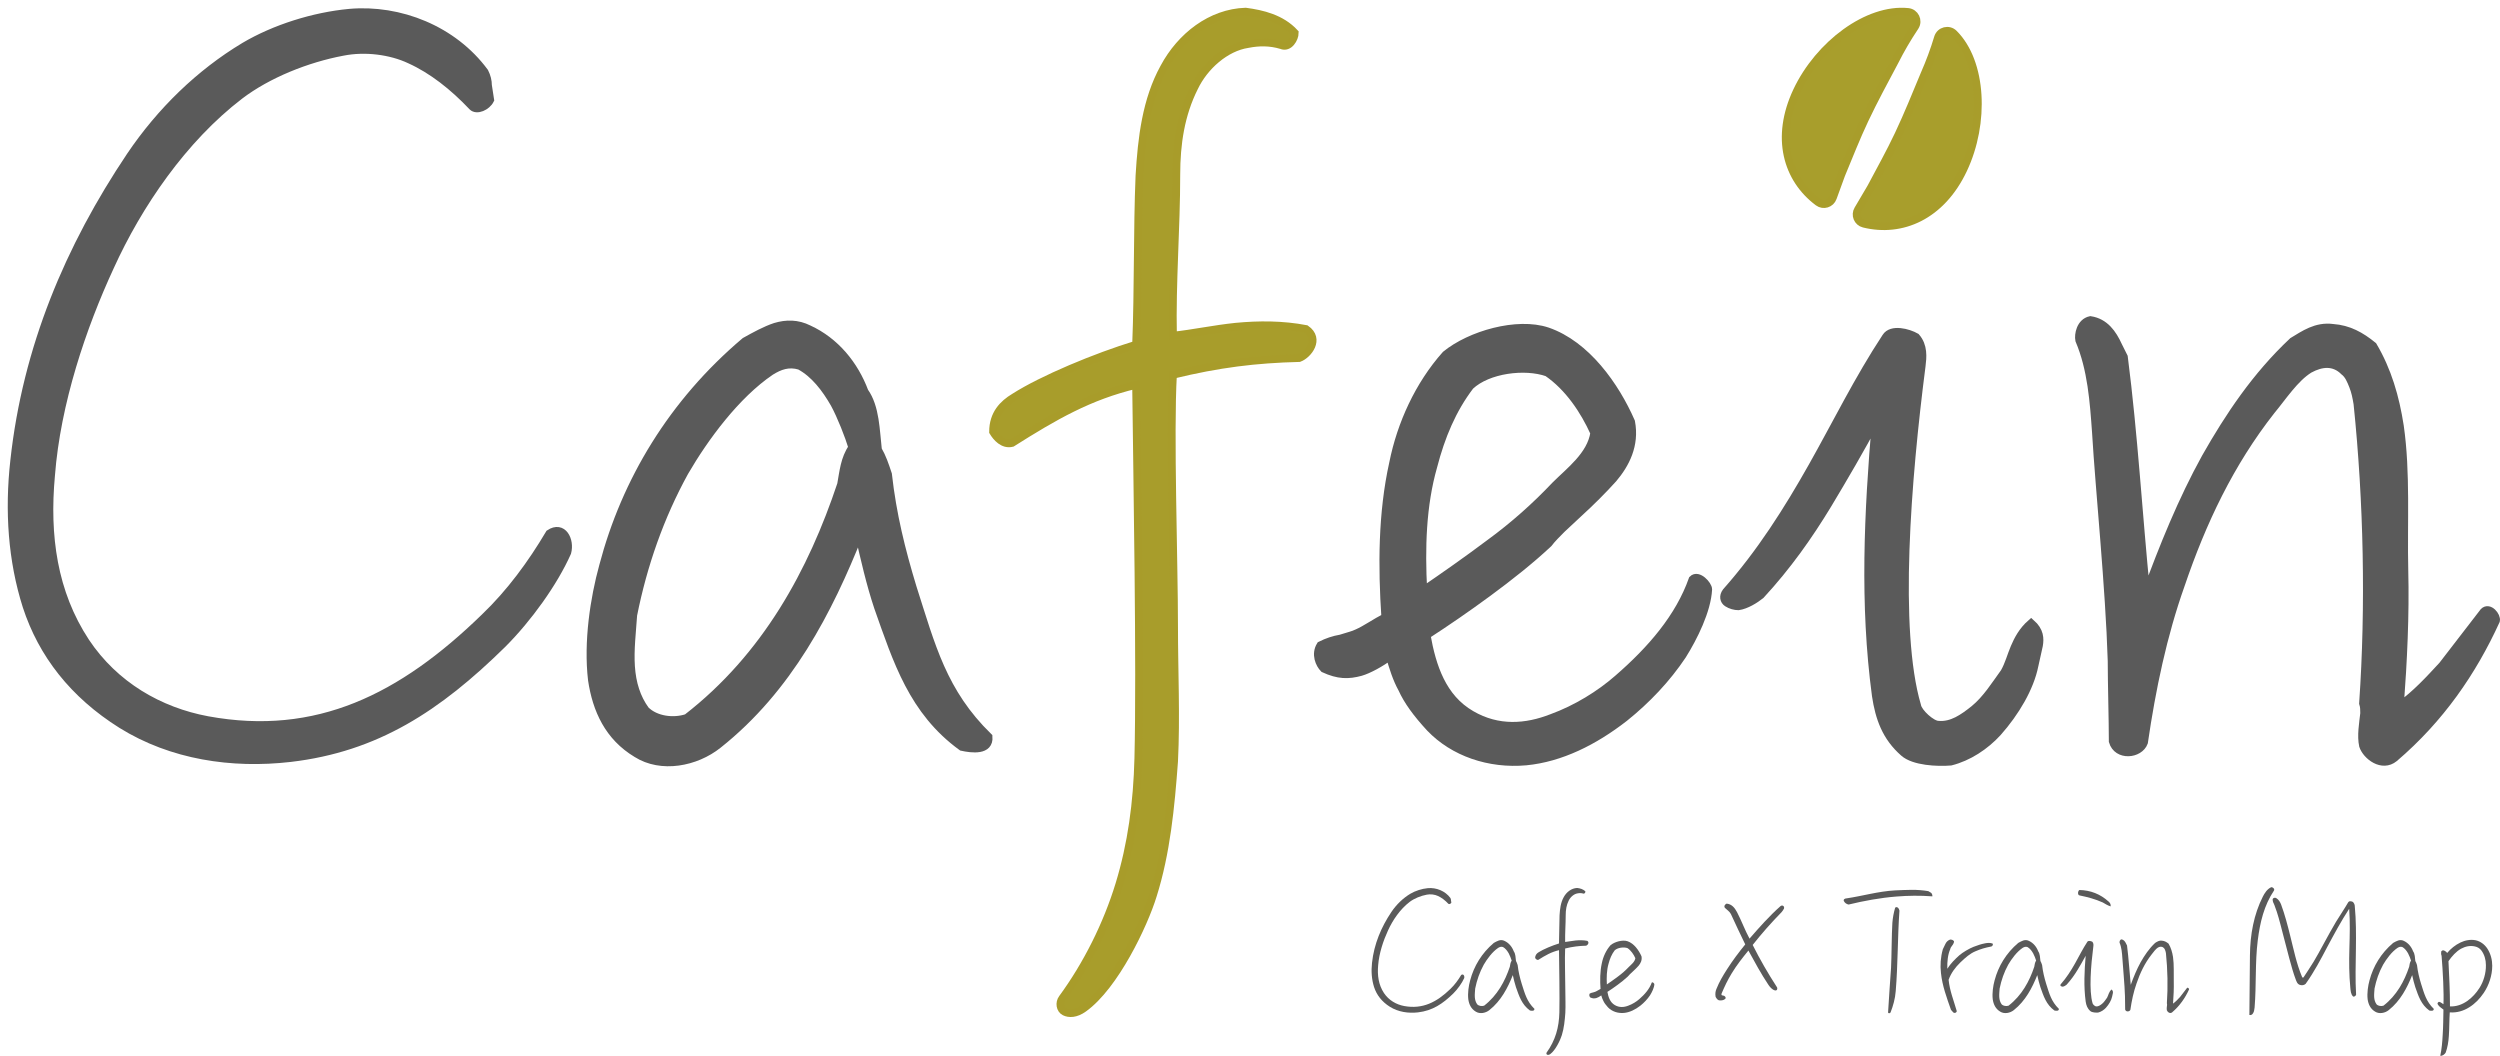 <?xml version="1.0" encoding="UTF-8"?>
<!DOCTYPE svg PUBLIC "-//W3C//DTD SVG 1.1//EN" "http://www.w3.org/Graphics/SVG/1.1/DTD/svg11.dtd">
<svg version="1.1" xmlns="http://www.w3.org/2000/svg" xmlns:xlink="http://www.w3.org/1999/xlink" x="0" y="0" width="322.167" height="136.06" viewBox="0, 0, 322.167, 136.06">
  <g id="layer1" transform="translate(-261.864, -223.95)">
    <g>
      <path d="M326.621,306.954 C329.933,303.642 333.245,299.034 334.973,295.146 C335.405,293.562 334.397,291.546 332.669,292.698 C330.365,296.586 327.629,300.33 324.317,303.498 C313.661,313.866 302.717,319.338 288.605,316.746 C282.413,315.594 276.653,312.282 272.909,306.666 C268.733,300.33 267.725,292.986 268.445,285.21 C269.165,275.85 272.477,266.058 276.077,258.282 C279.677,250.362 285.437,241.866 292.781,236.25 C296.381,233.514 301.421,231.498 306.029,230.634 C308.909,230.058 312.221,230.49 314.669,231.642 C317.549,232.938 320.285,235.098 322.733,237.69 C323.309,238.266 324.605,237.69 325.037,236.826 L324.749,234.954 C324.749,234.378 324.605,233.802 324.317,233.226 C320.285,227.754 313.373,225.018 306.893,225.594 C302.285,226.026 297.245,227.61 293.357,229.914 C287.597,233.37 282.557,238.266 278.669,244.026 C270.749,255.834 265.277,268.794 263.693,283.338 C262.973,289.818 263.405,296.154 265.277,302.058 C267.293,308.25 271.325,313.434 277.517,317.322 C283.997,321.354 291.773,322.506 299.261,321.642 C310.349,320.346 318.269,315.162 326.621,306.954 z" fill="#5A5A5A"/>
      <path d="M326.621,306.954 C329.933,303.642 333.245,299.034 334.973,295.146 C335.405,293.562 334.397,291.546 332.669,292.698 C330.365,296.586 327.629,300.33 324.317,303.498 C313.661,313.866 302.717,319.338 288.605,316.746 C282.413,315.594 276.653,312.282 272.909,306.666 C268.733,300.33 267.725,292.986 268.445,285.21 C269.165,275.85 272.477,266.058 276.077,258.282 C279.677,250.362 285.437,241.866 292.781,236.25 C296.381,233.514 301.421,231.498 306.029,230.634 C308.909,230.058 312.221,230.49 314.669,231.642 C317.549,232.938 320.285,235.098 322.733,237.69 C323.309,238.266 324.605,237.69 325.037,236.826 L324.749,234.954 C324.749,234.378 324.605,233.802 324.317,233.226 C320.285,227.754 313.373,225.018 306.893,225.594 C302.285,226.026 297.245,227.61 293.357,229.914 C287.597,233.37 282.557,238.266 278.669,244.026 C270.749,255.834 265.277,268.794 263.693,283.338 C262.973,289.818 263.405,296.154 265.277,302.058 C267.293,308.25 271.325,313.434 277.517,317.322 C283.997,321.354 291.773,322.506 299.261,321.642 C310.349,320.346 318.269,315.162 326.621,306.954 z" fill-opacity="0" stroke="#5A5A5A" stroke-width="1"/>
    </g>
    <g>
      <path d="M385.805,320.202 C387.101,320.49 389.405,320.778 389.261,318.906 C383.357,313.146 381.917,307.242 379.469,299.61 C378.029,294.858 376.877,290.25 376.301,285.066 C375.869,283.77 375.581,282.906 375.005,281.898 C374.717,279.45 374.717,276.426 373.277,274.41 C371.981,270.954 369.533,267.93 366.077,266.346 C364.637,265.626 363.197,265.626 361.757,266.058 C360.461,266.49 359.165,267.21 357.869,267.93 C348.509,275.85 342.461,285.93 339.581,296.874 C338.429,301.05 337.565,306.666 338.141,311.562 C338.717,315.45 340.301,318.906 343.901,321.066 C347.069,323.082 351.533,322.218 354.413,319.914 C363.485,312.714 368.669,302.634 372.557,292.842 C373.277,296.01 373.997,299.178 375.005,302.202 C377.453,309.114 379.469,315.594 385.805,320.202 z M369.389,275.994 C370.253,277.578 371.261,280.17 371.693,281.61 C370.685,283.05 370.541,284.778 370.253,286.362 C366.509,297.594 360.605,308.538 350.381,316.458 C348.653,317.034 346.349,316.746 345.053,315.45 C343.901,313.866 343.325,311.994 343.181,309.834 C343.037,307.674 343.325,305.37 343.469,303.21 C344.765,296.73 346.925,290.538 350.093,284.778 C352.685,280.314 356.717,274.842 361.181,271.818 C362.333,271.098 363.485,270.666 364.925,271.098 C366.797,272.106 368.237,273.978 369.389,275.994 z" fill="#5A5A5A"/>
      <path d="M385.805,320.202 C387.101,320.49 389.405,320.778 389.261,318.906 C383.357,313.146 381.917,307.242 379.469,299.61 C378.029,294.858 376.877,290.25 376.301,285.066 C375.869,283.77 375.581,282.906 375.005,281.898 C374.717,279.45 374.717,276.426 373.277,274.41 C371.981,270.954 369.533,267.93 366.077,266.346 C364.637,265.626 363.197,265.626 361.757,266.058 C360.461,266.49 359.165,267.21 357.869,267.93 C348.509,275.85 342.461,285.93 339.581,296.874 C338.429,301.05 337.565,306.666 338.141,311.562 C338.717,315.45 340.301,318.906 343.901,321.066 C347.069,323.082 351.533,322.218 354.413,319.914 C363.485,312.714 368.669,302.634 372.557,292.842 C373.277,296.01 373.997,299.178 375.005,302.202 C377.453,309.114 379.469,315.594 385.805,320.202 z M369.389,275.994 C370.253,277.578 371.261,280.17 371.693,281.61 C370.685,283.05 370.541,284.778 370.253,286.362 C366.509,297.594 360.605,308.538 350.381,316.458 C348.653,317.034 346.349,316.746 345.053,315.45 C343.901,313.866 343.325,311.994 343.181,309.834 C343.037,307.674 343.325,305.37 343.469,303.21 C344.765,296.73 346.925,290.538 350.093,284.778 C352.685,280.314 356.717,274.842 361.181,271.818 C362.333,271.098 363.485,270.666 364.925,271.098 C366.797,272.106 368.237,273.978 369.389,275.994 z" fill-opacity="0" stroke="#5A5A5A" stroke-width="1"/>
    </g>
    <g>
      <path d="M429.293,270.09 C430.445,269.658 432.029,267.642 430.157,266.346 C427.133,265.77 424.109,265.77 421.085,266.058 C418.349,266.346 415.613,266.922 413.021,267.21 C412.877,260.298 413.453,253.386 413.453,246.474 C413.453,242.442 414.029,238.698 415.757,235.242 C417.053,232.506 419.789,230.058 422.669,229.626 C424.109,229.338 425.549,229.338 426.989,229.77 C427.997,230.202 428.717,228.906 428.717,228.186 C426.989,226.314 424.541,225.738 422.381,225.45 C417.917,225.594 414.029,228.618 411.869,232.65 C409.565,236.826 408.989,241.722 408.701,246.618 C408.413,253.53 408.557,261.162 408.269,268.362 C403.085,269.946 396.173,272.826 392.573,275.13 C391.133,275.994 389.837,277.29 389.837,279.594 C390.269,280.314 391.133,281.322 392.285,281.034 C397.757,277.578 402.221,274.986 408.269,273.546 C408.413,285.93 408.845,309.69 408.557,321.642 C408.413,327.402 407.693,332.73 406.109,337.914 C404.525,343.098 401.933,348.282 398.765,352.602 C398.333,353.178 398.477,354.042 399.053,354.33 C399.629,354.618 400.493,354.618 401.501,353.898 C405.533,351.018 409.277,343.098 410.429,339.354 C412.157,333.882 412.733,327.978 413.165,322.074 C413.453,316.314 413.165,310.41 413.165,304.65 C413.165,296.298 412.589,279.738 413.021,272.25 C418.925,270.81 423.677,270.234 429.293,270.09 z" fill="#A89D2B"/>
      <path d="M429.293,270.09 C430.445,269.658 432.029,267.642 430.157,266.346 C427.133,265.77 424.109,265.77 421.085,266.058 C418.349,266.346 415.613,266.922 413.021,267.21 C412.877,260.298 413.453,253.386 413.453,246.474 C413.453,242.442 414.029,238.698 415.757,235.242 C417.053,232.506 419.789,230.058 422.669,229.626 C424.109,229.338 425.549,229.338 426.989,229.77 C427.997,230.202 428.717,228.906 428.717,228.186 C426.989,226.314 424.541,225.738 422.381,225.45 C417.917,225.594 414.029,228.618 411.869,232.65 C409.565,236.826 408.989,241.722 408.701,246.618 C408.413,253.53 408.557,261.162 408.269,268.362 C403.085,269.946 396.173,272.826 392.573,275.13 C391.133,275.994 389.837,277.29 389.837,279.594 C390.269,280.314 391.133,281.322 392.285,281.034 C397.757,277.578 402.221,274.986 408.269,273.546 C408.413,285.93 408.845,309.69 408.557,321.642 C408.413,327.402 407.693,332.73 406.109,337.914 C404.525,343.098 401.933,348.282 398.765,352.602 C398.333,353.178 398.477,354.042 399.053,354.33 C399.629,354.618 400.493,354.618 401.501,353.898 C405.533,351.018 409.277,343.098 410.429,339.354 C412.157,333.882 412.733,327.978 413.165,322.074 C413.453,316.314 413.165,310.41 413.165,304.65 C413.165,296.298 412.589,279.738 413.021,272.25 C418.925,270.81 423.677,270.234 429.293,270.09 z" fill-opacity="0" stroke="#A89C2A" stroke-width="1"/>
    </g>
    <g>
      <path d="M478.685,308.394 C480.125,306.09 481.853,302.634 481.997,299.898 C481.997,299.322 480.701,297.882 479.981,298.602 C478.253,303.498 474.653,307.674 470.333,311.418 C468.029,313.434 465.005,315.306 461.837,316.458 C458.525,317.754 454.925,318.042 451.469,316.026 C447.725,313.866 446.429,309.834 445.709,305.802 C448.157,304.218 450.893,302.346 453.629,300.33 C456.365,298.314 459.101,296.154 461.405,293.994 C461.837,293.418 462.557,292.698 463.133,292.122 L465.293,290.106 C466.877,288.666 468.461,287.082 469.757,285.642 C471.341,283.77 472.637,281.322 472.061,278.298 C470.045,273.69 466.301,268.362 461.261,266.634 C457.373,265.338 451.325,267.066 448.157,269.658 C444.701,273.546 442.397,278.586 441.389,283.626 C439.949,290.106 439.949,297.018 440.381,303.498 C439.229,304.074 437.789,305.082 436.781,305.514 C436.205,305.802 435.485,305.946 434.621,306.234 C433.757,306.378 432.893,306.666 432.029,307.098 C431.309,308.25 431.885,309.546 432.461,310.122 C434.333,310.986 435.629,310.986 437.213,310.554 C438.221,310.266 439.805,309.402 440.957,308.538 C441.389,309.978 441.821,311.418 442.541,312.714 C443.261,314.298 444.413,315.882 446.141,317.754 C449.165,320.922 453.773,322.506 458.525,322.074 C462.989,321.642 467.309,319.482 471.197,316.458 C474.077,314.154 476.669,311.418 478.685,308.394 z M461.261,271.962 C463.997,273.834 466.013,276.858 467.309,279.738 C466.877,282.618 464.141,284.634 462.269,286.506 C459.821,289.098 456.941,291.69 453.773,293.994 C450.893,296.154 448.013,298.17 445.277,300.042 C444.989,294.57 445.133,289.098 446.573,284.058 C447.581,280.17 449.021,276.714 451.325,273.69 C453.629,271.53 458.381,270.954 461.261,271.962 z" fill="#5A5A5A"/>
      <path d="M478.685,308.394 C480.125,306.09 481.853,302.634 481.997,299.898 C481.997,299.322 480.701,297.882 479.981,298.602 C478.253,303.498 474.653,307.674 470.333,311.418 C468.029,313.434 465.005,315.306 461.837,316.458 C458.525,317.754 454.925,318.042 451.469,316.026 C447.725,313.866 446.429,309.834 445.709,305.802 C448.157,304.218 450.893,302.346 453.629,300.33 C456.365,298.314 459.101,296.154 461.405,293.994 C461.837,293.418 462.557,292.698 463.133,292.122 L465.293,290.106 C466.877,288.666 468.461,287.082 469.757,285.642 C471.341,283.77 472.637,281.322 472.061,278.298 C470.045,273.69 466.301,268.362 461.261,266.634 C457.373,265.338 451.325,267.066 448.157,269.658 C444.701,273.546 442.397,278.586 441.389,283.626 C439.949,290.106 439.949,297.018 440.381,303.498 C439.229,304.074 437.789,305.082 436.781,305.514 C436.205,305.802 435.485,305.946 434.621,306.234 C433.757,306.378 432.893,306.666 432.029,307.098 C431.309,308.25 431.885,309.546 432.461,310.122 C434.333,310.986 435.629,310.986 437.213,310.554 C438.221,310.266 439.805,309.402 440.957,308.538 C441.389,309.978 441.821,311.418 442.541,312.714 C443.261,314.298 444.413,315.882 446.141,317.754 C449.165,320.922 453.773,322.506 458.525,322.074 C462.989,321.642 467.309,319.482 471.197,316.458 C474.077,314.154 476.669,311.418 478.685,308.394 z M461.261,271.962 C463.997,273.834 466.013,276.858 467.309,279.738 C466.877,282.618 464.141,284.634 462.269,286.506 C459.821,289.098 456.941,291.69 453.773,293.994 C450.893,296.154 448.013,298.17 445.277,300.042 C444.989,294.57 445.133,289.098 446.573,284.058 C447.581,280.17 449.021,276.714 451.325,273.69 C453.629,271.53 458.381,270.954 461.261,271.962 z" fill-opacity="0" stroke="#5A5A5A" stroke-width="1"/>
    </g>
    <g>
      <path d="M519.293,318.354 C521.597,315.762 523.469,312.594 524.045,309.714 L524.621,307.122 C524.765,306.258 524.765,305.25 523.613,304.242 C522.461,305.25 521.885,306.402 521.453,307.41 C521.021,308.418 520.733,309.57 520.157,310.578 C519.005,312.162 517.853,314.034 516.269,315.33 C514.829,316.482 513.389,317.49 511.661,317.346 C510.797,317.346 509.069,315.762 508.925,314.898 C506.045,305.106 507.629,285.666 509.501,271.122 C509.645,269.97 509.789,268.53 508.781,267.378 C507.773,266.802 505.613,266.226 504.893,267.378 C501.293,272.85 498.557,278.466 495.389,284.082 C492.221,289.698 488.765,295.17 484.301,300.21 C483.869,300.786 484.013,301.362 484.445,301.65 C484.877,301.938 485.453,302.082 485.885,302.082 C486.893,301.938 488.045,301.218 488.765,300.642 C492.221,296.898 494.957,293.01 497.405,288.978 C499.565,285.378 501.581,281.922 503.597,278.178 C502.589,289.986 502.013,301.794 503.597,313.602 C504.029,316.482 504.893,318.93 507.197,320.946 C508.493,322.098 511.517,322.242 513.245,322.098 C515.549,321.522 517.709,320.082 519.293,318.354 z" fill="#5A5A5A"/>
      <path d="M519.293,318.354 C521.597,315.762 523.469,312.594 524.045,309.714 L524.621,307.122 C524.765,306.258 524.765,305.25 523.613,304.242 C522.461,305.25 521.885,306.402 521.453,307.41 C521.021,308.418 520.733,309.57 520.157,310.578 C519.005,312.162 517.853,314.034 516.269,315.33 C514.829,316.482 513.389,317.49 511.661,317.346 C510.797,317.346 509.069,315.762 508.925,314.898 C506.045,305.106 507.629,285.666 509.501,271.122 C509.645,269.97 509.789,268.53 508.781,267.378 C507.773,266.802 505.613,266.226 504.893,267.378 C501.293,272.85 498.557,278.466 495.389,284.082 C492.221,289.698 488.765,295.17 484.301,300.21 C483.869,300.786 484.013,301.362 484.445,301.65 C484.877,301.938 485.453,302.082 485.885,302.082 C486.893,301.938 488.045,301.218 488.765,300.642 C492.221,296.898 494.957,293.01 497.405,288.978 C499.565,285.378 501.581,281.922 503.597,278.178 C502.589,289.986 502.013,301.794 503.597,313.602 C504.029,316.482 504.893,318.93 507.197,320.946 C508.493,322.098 511.517,322.242 513.245,322.098 C515.549,321.522 517.709,320.082 519.293,318.354 z" fill-opacity="0" stroke="#5A5A5A" stroke-width="1"/>
    </g>
    <g>
      <path d="M570.413,321.642 C576.317,316.602 580.493,310.554 583.517,303.93 C583.661,303.354 582.653,302.058 581.933,302.778 L576.605,309.69 C574.877,311.562 573.149,313.434 571.133,314.874 C571.565,309.114 571.853,303.21 571.709,297.45 C571.565,291.402 571.997,284.922 571.133,278.874 C570.557,275.13 569.549,271.674 567.677,268.506 C566.093,267.21 564.509,266.346 562.493,266.202 C560.333,265.914 558.749,267.066 557.309,267.93 C552.557,272.394 549.101,277.578 546.077,282.906 C543.053,288.378 540.605,294.426 538.445,300.33 C537.437,290.25 536.861,280.026 535.565,269.946 L534.845,268.506 C534.125,266.922 533.117,265.482 531.245,265.194 C529.949,265.482 529.661,267.066 529.805,267.786 C531.389,271.53 531.677,275.706 531.965,279.738 C532.397,287.082 533.693,299.61 533.981,309.114 C533.981,311.85 534.125,316.89 534.125,319.482 C534.701,321.498 537.581,321.21 538.157,319.626 C539.165,312.714 540.605,305.802 542.909,299.322 C545.645,291.258 549.245,283.626 554.573,276.858 C556.013,275.13 557.597,272.682 559.469,271.53 C561.053,270.666 562.637,270.522 563.933,271.818 C564.509,272.25 564.797,272.97 565.085,273.69 C565.373,274.41 565.517,275.13 565.661,275.994 C566.957,288.522 567.245,302.058 566.381,314.586 C566.525,315.018 566.525,315.45 566.525,315.882 C566.381,317.178 566.093,318.762 566.381,320.058 C566.813,321.354 568.829,322.938 570.413,321.642 z" fill="#5A5A5A"/>
      <path d="M570.413,321.642 C576.317,316.602 580.493,310.554 583.517,303.93 C583.661,303.354 582.653,302.058 581.933,302.778 L576.605,309.69 C574.877,311.562 573.149,313.434 571.133,314.874 C571.565,309.114 571.853,303.21 571.709,297.45 C571.565,291.402 571.997,284.922 571.133,278.874 C570.557,275.13 569.549,271.674 567.677,268.506 C566.093,267.21 564.509,266.346 562.493,266.202 C560.333,265.914 558.749,267.066 557.309,267.93 C552.557,272.394 549.101,277.578 546.077,282.906 C543.053,288.378 540.605,294.426 538.445,300.33 C537.437,290.25 536.861,280.026 535.565,269.946 L534.845,268.506 C534.125,266.922 533.117,265.482 531.245,265.194 C529.949,265.482 529.661,267.066 529.805,267.786 C531.389,271.53 531.677,275.706 531.965,279.738 C532.397,287.082 533.693,299.61 533.981,309.114 C533.981,311.85 534.125,316.89 534.125,319.482 C534.701,321.498 537.581,321.21 538.157,319.626 C539.165,312.714 540.605,305.802 542.909,299.322 C545.645,291.258 549.245,283.626 554.573,276.858 C556.013,275.13 557.597,272.682 559.469,271.53 C561.053,270.666 562.637,270.522 563.933,271.818 C564.509,272.25 564.797,272.97 565.085,273.69 C565.373,274.41 565.517,275.13 565.661,275.994 C566.957,288.522 567.245,302.058 566.381,314.586 C566.525,315.018 566.525,315.45 566.525,315.882 C566.381,317.178 566.093,318.762 566.381,320.058 C566.813,321.354 568.829,322.938 570.413,321.642 z" fill-opacity="0" stroke="#5A5A5A" stroke-width="1"/>
    </g>
    <g>
      <path d="M449.159,351.963 C449.711,351.411 450.263,350.643 450.551,349.995 C450.623,349.731 450.455,349.395 450.167,349.587 C449.783,350.235 449.327,350.859 448.775,351.387 C446.999,353.115 445.175,354.027 442.823,353.595 C441.791,353.403 440.831,352.851 440.207,351.915 C439.511,350.859 439.343,349.635 439.463,348.339 C439.583,346.779 440.135,345.147 440.735,343.851 C441.335,342.531 442.295,341.115 443.519,340.179 C444.119,339.723 444.959,339.387 445.727,339.243 C446.207,339.147 446.759,339.219 447.167,339.411 C447.647,339.627 448.103,339.987 448.511,340.419 C448.607,340.515 448.823,340.419 448.895,340.275 L448.847,339.963 C448.847,339.867 448.823,339.771 448.775,339.675 C448.103,338.763 446.951,338.307 445.871,338.403 C445.103,338.475 444.263,338.739 443.615,339.123 C442.655,339.699 441.815,340.515 441.167,341.475 C439.847,343.443 438.935,345.603 438.671,348.027 C438.551,349.107 438.623,350.163 438.935,351.147 C439.271,352.179 439.943,353.043 440.975,353.691 C442.055,354.363 443.351,354.555 444.599,354.411 C446.447,354.195 447.767,353.331 449.159,351.963 z" fill="#5A5A5A"/>
      <path d="M459.023,354.171 C459.239,354.219 459.623,354.267 459.599,353.955 C458.615,352.995 458.375,352.011 457.967,350.739 C457.727,349.947 457.535,349.179 457.439,348.315 C457.367,348.099 457.319,347.955 457.223,347.787 C457.175,347.379 457.175,346.875 456.935,346.539 C456.719,345.963 456.311,345.459 455.735,345.195 C455.495,345.075 455.255,345.075 455.015,345.147 C454.799,345.219 454.583,345.339 454.367,345.459 C452.807,346.779 451.799,348.459 451.319,350.283 C451.127,350.979 450.983,351.915 451.079,352.731 C451.175,353.379 451.439,353.955 452.039,354.315 C452.567,354.651 453.311,354.507 453.791,354.123 C455.303,352.923 456.167,351.243 456.815,349.611 C456.935,350.139 457.055,350.667 457.223,351.171 C457.631,352.323 457.967,353.403 459.023,354.171 z M456.287,346.803 C456.431,347.067 456.599,347.499 456.671,347.739 C456.503,347.979 456.479,348.267 456.431,348.531 C455.807,350.403 454.823,352.227 453.119,353.547 C452.831,353.643 452.447,353.595 452.231,353.379 C452.039,353.115 451.943,352.803 451.919,352.443 C451.895,352.083 451.943,351.699 451.967,351.339 C452.183,350.259 452.543,349.227 453.071,348.267 C453.503,347.523 454.175,346.611 454.919,346.107 C455.111,345.987 455.303,345.915 455.543,345.987 C455.855,346.155 456.095,346.467 456.287,346.803 z" fill="#5A5A5A"/>
      <path d="M466.271,345.819 C466.463,345.747 466.727,345.411 466.415,345.195 C465.911,345.099 465.407,345.099 464.903,345.147 C464.447,345.195 463.991,345.291 463.559,345.339 C463.535,344.187 463.631,343.035 463.631,341.883 C463.631,341.211 463.727,340.587 464.015,340.011 C464.231,339.555 464.687,339.147 465.167,339.075 C465.407,339.027 465.647,339.027 465.887,339.099 C466.055,339.171 466.175,338.955 466.175,338.835 C465.887,338.523 465.479,338.427 465.119,338.379 C464.375,338.403 463.727,338.907 463.367,339.579 C462.983,340.275 462.887,341.091 462.839,341.907 C462.791,343.059 462.815,344.331 462.767,345.531 C461.903,345.795 460.751,346.275 460.151,346.659 C459.911,346.803 459.695,347.019 459.695,347.403 C459.767,347.523 459.911,347.691 460.103,347.643 C461.015,347.067 461.759,346.635 462.767,346.395 C462.791,348.459 462.863,352.419 462.815,354.411 C462.791,355.371 462.671,356.259 462.407,357.123 C462.143,357.987 461.711,358.851 461.183,359.571 C461.111,359.667 461.135,359.811 461.231,359.859 C461.327,359.907 461.471,359.907 461.639,359.787 C462.311,359.307 462.935,357.987 463.127,357.363 C463.415,356.451 463.511,355.467 463.583,354.483 C463.631,353.523 463.583,352.539 463.583,351.579 C463.583,350.187 463.487,347.427 463.559,346.179 C464.543,345.939 465.335,345.843 466.271,345.819 z" fill="#5A5A5A"/>
      <path d="M474.503,352.203 C474.743,351.819 475.031,351.243 475.055,350.787 C475.055,350.691 474.839,350.451 474.719,350.572 C474.431,351.387 473.831,352.083 473.111,352.707 C472.727,353.043 472.223,353.355 471.695,353.547 C471.143,353.763 470.543,353.811 469.967,353.475 C469.343,353.115 469.127,352.443 469.007,351.771 C469.415,351.507 469.871,351.195 470.327,350.859 C470.783,350.523 471.239,350.163 471.623,349.803 C471.695,349.707 471.815,349.587 471.911,349.491 L472.271,349.155 C472.535,348.915 472.799,348.651 473.015,348.411 C473.279,348.099 473.495,347.691 473.399,347.188 C473.063,346.419 472.439,345.531 471.599,345.243 C470.951,345.027 469.943,345.315 469.415,345.747 C468.839,346.395 468.455,347.236 468.287,348.076 C468.047,349.155 468.047,350.307 468.119,351.387 C467.927,351.483 467.687,351.651 467.519,351.723 C467.423,351.771 467.303,351.796 467.159,351.843 C467.015,351.867 466.871,351.915 466.727,351.987 C466.607,352.18 466.703,352.395 466.799,352.491 C467.111,352.635 467.327,352.635 467.591,352.563 C467.759,352.516 468.023,352.371 468.215,352.227 C468.287,352.467 468.359,352.707 468.479,352.923 C468.599,353.188 468.791,353.451 469.079,353.763 C469.583,354.292 470.351,354.555 471.143,354.483 C471.887,354.411 472.607,354.051 473.255,353.547 C473.735,353.163 474.167,352.707 474.503,352.203 z M471.599,346.132 C472.055,346.443 472.391,346.947 472.607,347.427 C472.535,347.908 472.079,348.243 471.767,348.555 C471.359,348.987 470.879,349.419 470.351,349.803 C469.871,350.163 469.391,350.499 468.935,350.811 C468.887,349.9 468.911,348.987 469.151,348.147 C469.319,347.499 469.559,346.923 469.943,346.419 C470.327,346.059 471.119,345.964 471.599,346.132 z" fill="#5A5A5A"/>
      <path d="M491.447,341.499 C491.543,341.404 491.663,341.211 491.759,341.043 C491.855,340.732 491.567,340.539 491.327,340.707 C489.911,341.956 488.567,343.467 487.319,344.908 C486.719,343.803 486.287,342.603 485.711,341.499 C485.399,340.923 485.039,340.467 484.367,340.395 C484.151,340.491 483.983,340.732 484.151,340.947 C484.391,341.188 484.751,341.404 484.919,341.74 C485.519,343.012 486.119,344.355 486.767,345.651 C485.879,346.755 485.183,347.667 484.415,348.867 C483.839,349.779 483.455,350.404 483.047,351.411 C482.927,351.699 482.879,352.035 482.951,352.419 C483.047,352.587 483.143,352.755 483.359,352.852 C483.623,352.9 483.959,352.875 484.175,352.684 C484.367,352.516 484.103,352.251 483.959,352.251 C483.839,352.251 483.767,352.203 483.719,352.18 C483.695,352.132 483.695,352.083 483.719,351.987 C484.151,350.979 484.439,350.355 485.015,349.395 C485.687,348.292 486.359,347.451 487.175,346.443 C487.991,347.931 488.807,349.443 489.767,350.883 C489.935,351.124 490.223,351.483 490.583,351.579 C490.895,351.651 490.943,351.339 490.871,351.195 C489.719,349.419 488.663,347.595 487.727,345.723 C488.855,344.283 490.175,342.796 491.447,341.499 z" fill="#5A5A5A"/>
      <path d="M506.159,351.676 C506.447,348.219 506.399,344.691 506.639,341.307 C506.615,341.068 506.351,340.684 506.087,340.923 C505.895,341.572 505.775,342.243 505.727,342.891 C505.631,344.379 505.631,347.259 505.559,348.651 C505.463,350.116 505.271,352.659 505.175,354.411 C505.175,354.483 505.247,354.531 505.319,354.531 C505.367,354.508 505.439,354.483 505.487,354.435 C505.823,353.572 506.087,352.659 506.159,351.676 z M506.255,339.483 C507.767,339.363 509.279,339.34 510.887,339.46 C510.887,339.219 510.815,339.099 510.719,339.003 L510.359,338.788 C509.639,338.667 508.943,338.62 508.247,338.62 C507.527,338.62 506.807,338.667 506.087,338.691 C503.903,338.811 501.911,339.411 499.799,339.723 C499.607,339.723 499.367,339.867 499.487,340.083 C499.607,340.323 499.847,340.467 500.087,340.516 C502.079,340.035 504.143,339.651 506.255,339.483 z" fill="#5A5A5A"/>
      <path d="M518.399,345.939 C518.543,345.939 518.735,345.796 518.663,345.555 C518.351,345.411 517.967,345.46 517.703,345.507 C517.079,345.628 516.791,345.747 516.191,345.964 C515.639,346.18 514.775,346.684 514.343,347.068 C513.839,347.523 513.239,348.099 512.807,348.796 C512.783,347.835 512.879,346.947 513.191,346.251 C513.191,346.155 513.239,346.107 513.287,346.012 C513.431,345.771 513.671,345.579 513.671,345.243 C513.527,345.051 513.335,345.027 513.167,345.027 C512.855,345.147 512.687,345.339 512.567,345.579 C512.447,345.796 512.351,346.059 512.231,346.275 C511.943,347.307 511.871,348.339 511.991,349.348 C512.159,350.979 512.735,352.539 513.287,354.099 L513.575,354.411 C513.719,354.555 513.959,354.483 514.031,354.267 C513.839,353.572 513.599,352.923 513.407,352.251 C513.215,351.603 513.047,350.931 512.975,350.211 C513.287,349.348 513.839,348.603 514.487,347.979 C515.135,347.355 515.735,346.827 516.431,346.539 C517.151,346.227 517.679,346.083 518.399,345.939 z" fill="#5A5A5A"/>
      <path d="M526.607,354.171 C526.823,354.219 527.207,354.267 527.183,353.955 C526.199,352.995 525.959,352.011 525.551,350.739 C525.311,349.947 525.119,349.179 525.023,348.315 C524.951,348.099 524.903,347.955 524.807,347.787 C524.759,347.379 524.759,346.875 524.519,346.539 C524.303,345.963 523.895,345.459 523.319,345.195 C523.079,345.075 522.839,345.075 522.599,345.147 C522.383,345.219 522.167,345.339 521.951,345.459 C520.391,346.779 519.383,348.459 518.903,350.283 C518.711,350.979 518.567,351.915 518.663,352.731 C518.759,353.379 519.023,353.955 519.623,354.315 C520.151,354.651 520.895,354.507 521.375,354.123 C522.887,352.923 523.751,351.243 524.399,349.611 C524.519,350.139 524.639,350.667 524.807,351.171 C525.215,352.323 525.551,353.403 526.607,354.171 z M523.871,346.803 C524.015,347.067 524.183,347.499 524.255,347.739 C524.087,347.979 524.063,348.267 524.015,348.531 C523.391,350.403 522.407,352.227 520.703,353.547 C520.415,353.643 520.031,353.595 519.815,353.379 C519.623,353.115 519.527,352.803 519.503,352.443 C519.479,352.083 519.527,351.699 519.551,351.339 C519.767,350.259 520.127,349.227 520.655,348.267 C521.087,347.523 521.759,346.611 522.503,346.107 C522.695,345.987 522.887,345.915 523.127,345.987 C523.439,346.155 523.679,346.467 523.871,346.803 z" fill="#5A5A5A"/>
      <path d="M533.255,353.811 C533.639,353.379 533.951,352.852 534.047,352.371 L534.143,351.939 C534.167,351.796 534.167,351.628 533.975,351.459 C533.783,351.628 533.687,351.819 533.615,351.987 C533.543,352.155 533.495,352.347 533.399,352.515 C533.207,352.779 533.015,353.091 532.751,353.307 C532.511,353.499 532.271,353.667 531.983,353.643 C531.839,353.643 531.551,353.379 531.527,353.235 C531.047,351.603 531.311,348.363 531.623,345.939 C531.647,345.747 531.671,345.507 531.503,345.315 C531.335,345.219 530.975,345.123 530.855,345.315 C530.255,346.227 529.799,347.163 529.271,348.099 C528.743,349.035 528.167,349.947 527.423,350.787 C527.351,350.883 527.375,350.979 527.447,351.027 C527.519,351.076 527.615,351.099 527.687,351.099 C527.855,351.076 528.047,350.955 528.167,350.859 C528.743,350.235 529.199,349.587 529.607,348.915 C529.967,348.315 530.303,347.74 530.639,347.115 C530.471,349.083 530.375,351.051 530.639,353.02 C530.711,353.499 530.855,353.908 531.239,354.243 C531.455,354.435 531.959,354.459 532.247,354.435 C532.631,354.339 532.991,354.099 533.255,353.811 z M533.303,340.515 C533.447,340.587 533.615,340.684 533.855,340.755 C533.903,340.467 533.735,340.251 533.591,340.132 C532.535,339.171 531.263,338.667 529.823,338.643 C529.583,338.835 529.607,339.315 529.847,339.339 C530.903,339.555 531.887,339.819 532.847,340.251 z" fill="#5A5A5A"/>
      <path d="M541.775,354.411 C542.759,353.571 543.455,352.563 543.959,351.459 C543.983,351.363 543.815,351.147 543.695,351.267 L542.807,352.419 C542.519,352.731 542.231,353.043 541.895,353.283 C541.967,352.323 542.015,351.339 541.991,350.379 C541.967,349.371 542.039,348.291 541.895,347.283 C541.799,346.659 541.631,346.083 541.319,345.555 C541.055,345.339 540.791,345.195 540.455,345.171 C540.095,345.123 539.831,345.315 539.591,345.459 C538.799,346.203 538.223,347.067 537.719,347.955 C537.215,348.867 536.807,349.875 536.447,350.859 C536.279,349.179 536.183,347.475 535.967,345.795 L535.847,345.555 C535.727,345.291 535.559,345.051 535.247,345.003 C535.031,345.051 534.983,345.315 535.007,345.435 C535.271,346.059 535.319,346.755 535.367,347.427 C535.439,348.651 535.655,350.739 535.703,352.323 C535.703,352.779 535.727,353.619 535.727,354.051 C535.823,354.387 536.303,354.339 536.399,354.076 C536.567,352.923 536.807,351.771 537.191,350.691 C537.647,349.347 538.247,348.076 539.135,346.947 C539.375,346.659 539.639,346.251 539.951,346.059 C540.215,345.915 540.479,345.891 540.695,346.107 C540.791,346.179 540.839,346.299 540.887,346.419 C540.935,346.539 540.959,346.659 540.983,346.803 C541.199,348.891 541.247,351.147 541.103,353.235 C541.127,353.307 541.127,353.379 541.127,353.451 C541.103,353.667 541.055,353.931 541.103,354.147 C541.175,354.363 541.511,354.627 541.775,354.411 z" fill="#5A5A5A"/>
      <path d="M565.103,352.371 C565.247,352.419 565.439,352.299 565.487,352.131 C565.367,350.187 565.439,348.171 565.463,346.179 C565.487,344.355 565.487,342.507 565.319,340.755 C565.319,340.515 565.223,340.347 565.079,340.179 C564.863,340.083 564.599,340.011 564.455,340.251 C564.119,340.851 563.375,341.955 562.895,342.747 C561.839,344.523 560.759,346.659 560.015,347.883 C559.535,348.651 559.055,349.395 558.695,349.923 C558.671,349.947 558.527,349.923 558.527,349.851 C557.807,348.147 557.447,346.323 556.991,344.523 C556.655,343.155 556.295,341.787 555.815,340.491 C555.695,340.203 555.527,339.891 555.215,339.699 C555.095,339.603 554.831,339.603 554.735,339.819 C554.735,340.059 554.783,340.227 554.879,340.395 C554.951,340.563 555.023,340.731 555.071,340.899 C555.191,341.187 555.335,341.643 555.503,342.219 C555.671,342.795 555.839,343.467 556.031,344.211 C556.583,346.275 557.159,348.723 557.687,350.115 C557.807,350.427 557.903,350.787 558.287,350.883 C558.527,350.955 558.791,350.907 558.983,350.739 C559.535,349.971 560.015,349.179 560.471,348.387 C560.927,347.595 561.335,346.803 561.767,345.987 C562.655,344.331 563.543,342.675 564.575,341.091 C564.599,341.091 564.599,341.115 564.599,341.115 C564.719,342.819 564.671,344.475 564.623,346.131 C564.575,347.835 564.575,349.539 564.743,351.243 C564.791,351.651 564.791,352.059 565.103,352.371 z M552.815,345.123 C553.103,342.819 553.631,340.611 554.903,338.715 C555.023,338.523 554.783,338.259 554.543,338.283 C554.015,338.523 553.679,339.075 553.463,339.507 C552.311,341.787 551.831,344.379 551.807,347.067 L551.735,354.747 C551.951,354.795 552.119,354.699 552.215,354.507 C552.359,354.315 552.359,354.027 552.407,353.787 C552.647,350.883 552.455,348.003 552.815,345.123 z" fill="#5A5A5A"/>
      <path d="M574.919,354.171 C575.135,354.219 575.519,354.267 575.495,353.955 C574.511,352.995 574.271,352.011 573.863,350.739 C573.623,349.947 573.431,349.179 573.335,348.315 C573.263,348.099 573.215,347.955 573.119,347.787 C573.071,347.379 573.071,346.875 572.831,346.539 C572.615,345.963 572.207,345.459 571.631,345.195 C571.391,345.075 571.151,345.075 570.911,345.147 C570.695,345.219 570.479,345.339 570.263,345.459 C568.703,346.779 567.695,348.459 567.215,350.283 C567.023,350.979 566.879,351.915 566.975,352.731 C567.071,353.379 567.335,353.955 567.935,354.315 C568.463,354.651 569.207,354.507 569.687,354.123 C571.199,352.923 572.063,351.243 572.711,349.611 C572.831,350.139 572.951,350.667 573.119,351.171 C573.527,352.323 573.863,353.403 574.919,354.171 z M572.183,346.803 C572.327,347.067 572.495,347.499 572.567,347.739 C572.399,347.979 572.375,348.267 572.327,348.531 C571.703,350.403 570.719,352.227 569.015,353.547 C568.727,353.643 568.343,353.595 568.127,353.379 C567.935,353.115 567.839,352.803 567.815,352.443 C567.791,352.083 567.839,351.699 567.863,351.339 C568.079,350.259 568.439,349.227 568.967,348.267 C569.399,347.523 570.071,346.611 570.815,346.107 C571.007,345.987 571.199,345.915 571.439,345.987 C571.751,346.155 571.991,346.467 572.183,346.803 z" fill="#5A5A5A"/>
      <path d="M581.927,351.915 C582.599,350.931 583.031,349.659 583.031,348.411 C583.031,347.643 582.839,346.875 582.407,346.203 C582.047,345.651 581.519,345.267 580.919,345.124 C580.223,344.979 579.527,345.124 578.927,345.411 C578.279,345.723 577.679,346.203 577.223,346.755 C577.151,346.659 577.031,346.539 576.959,346.516 C576.791,346.395 576.599,346.348 576.455,346.563 C576.431,346.732 576.431,346.971 576.503,347.115 C576.671,349.107 576.815,352.012 576.743,353.355 L576.695,353.331 C576.551,353.236 576.407,353.115 576.239,353.068 C576.071,352.995 575.927,353.259 575.999,353.355 C576.095,353.523 576.215,353.667 576.359,353.763 L576.743,354.051 C576.719,355.155 576.719,356.211 576.647,357.292 C576.599,358.203 576.527,359.091 576.335,360.003 C576.599,360.051 576.911,359.811 577.031,359.595 C577.271,358.947 577.391,358.203 577.439,357.46 C577.511,356.451 577.487,355.395 577.559,354.411 C578.471,354.483 579.335,354.219 580.055,353.763 C580.799,353.307 581.423,352.659 581.927,351.915 z M581.639,346.443 C582.023,346.971 582.215,347.619 582.215,348.315 C582.239,349.348 581.903,350.451 581.399,351.243 C580.583,352.539 579.215,353.715 577.583,353.643 C577.583,351.651 577.487,349.779 577.391,347.811 C577.847,347.163 578.375,346.563 579.023,346.203 C579.575,345.915 580.151,345.771 580.799,345.915 C581.135,345.987 581.423,346.155 581.639,346.443 z" fill="#5A5A5A"/>
    </g>
    <g id="コーヒー豆のアイコン素材">
      <g>
        <path d="M506.515,241.294 C507.726,238.729 508.776,236.12 509.865,233.503 C510.543,231.963 511.124,230.397 511.608,228.791 C511.609,228.79 511.609,228.788 511.609,228.787 C511.881,227.9 513,227.623 513.656,228.279 C517.344,231.961 517.704,239.794 514.874,245.789 C512.037,251.798 506.926,253.985 502.05,252.777 C501.248,252.578 500.871,251.656 501.297,250.948 C501.875,249.986 502.457,248.999 502.964,248.121 C504.172,245.848 505.415,243.625 506.515,241.294 z" fill="#A89E2C"/>
        <path d="M506.515,241.294 C507.726,238.729 508.776,236.12 509.865,233.503 C510.543,231.963 511.124,230.397 511.608,228.791 C511.609,228.79 511.609,228.788 511.609,228.787 C511.881,227.9 513,227.623 513.656,228.279 C517.344,231.961 517.704,239.794 514.874,245.789 C512.037,251.798 506.926,253.985 502.05,252.777 C501.248,252.578 500.871,251.656 501.297,250.948 C501.875,249.986 502.457,248.999 502.964,248.121 C504.172,245.848 505.415,243.625 506.515,241.294 z" fill-opacity="0" stroke="#A89D2B" stroke-width="1"/>
      </g>
      <g>
        <path d="M493.427,235.671 C496.261,229.669 502.548,224.966 507.738,225.49 C508.65,225.582 509.146,226.602 508.654,227.375 C508.616,227.435 508.589,227.479 508.573,227.502 C507.641,228.896 506.801,230.34 506.043,231.843 C504.715,234.346 503.368,236.815 502.157,239.38 C501.057,241.711 500.131,244.083 499.143,246.461 C498.8,247.376 498.422,248.411 498.06,249.433 C497.784,250.211 496.831,250.504 496.169,250.01 C492.146,247.009 490.593,241.676 493.427,235.671 z" fill="#A89E2C"/>
        <path d="M493.427,235.671 C496.261,229.669 502.548,224.966 507.738,225.49 C508.65,225.582 509.146,226.602 508.654,227.375 C508.616,227.435 508.589,227.479 508.573,227.502 C507.641,228.896 506.801,230.34 506.043,231.843 C504.715,234.346 503.368,236.815 502.157,239.38 C501.057,241.711 500.131,244.083 499.143,246.461 C498.8,247.376 498.422,248.411 498.06,249.433 C497.784,250.211 496.831,250.504 496.169,250.01 C492.146,247.009 490.593,241.676 493.427,235.671 z" fill-opacity="0" stroke="#A89D2B" stroke-width="1"/>
      </g>
    </g>
  </g>
</svg>

